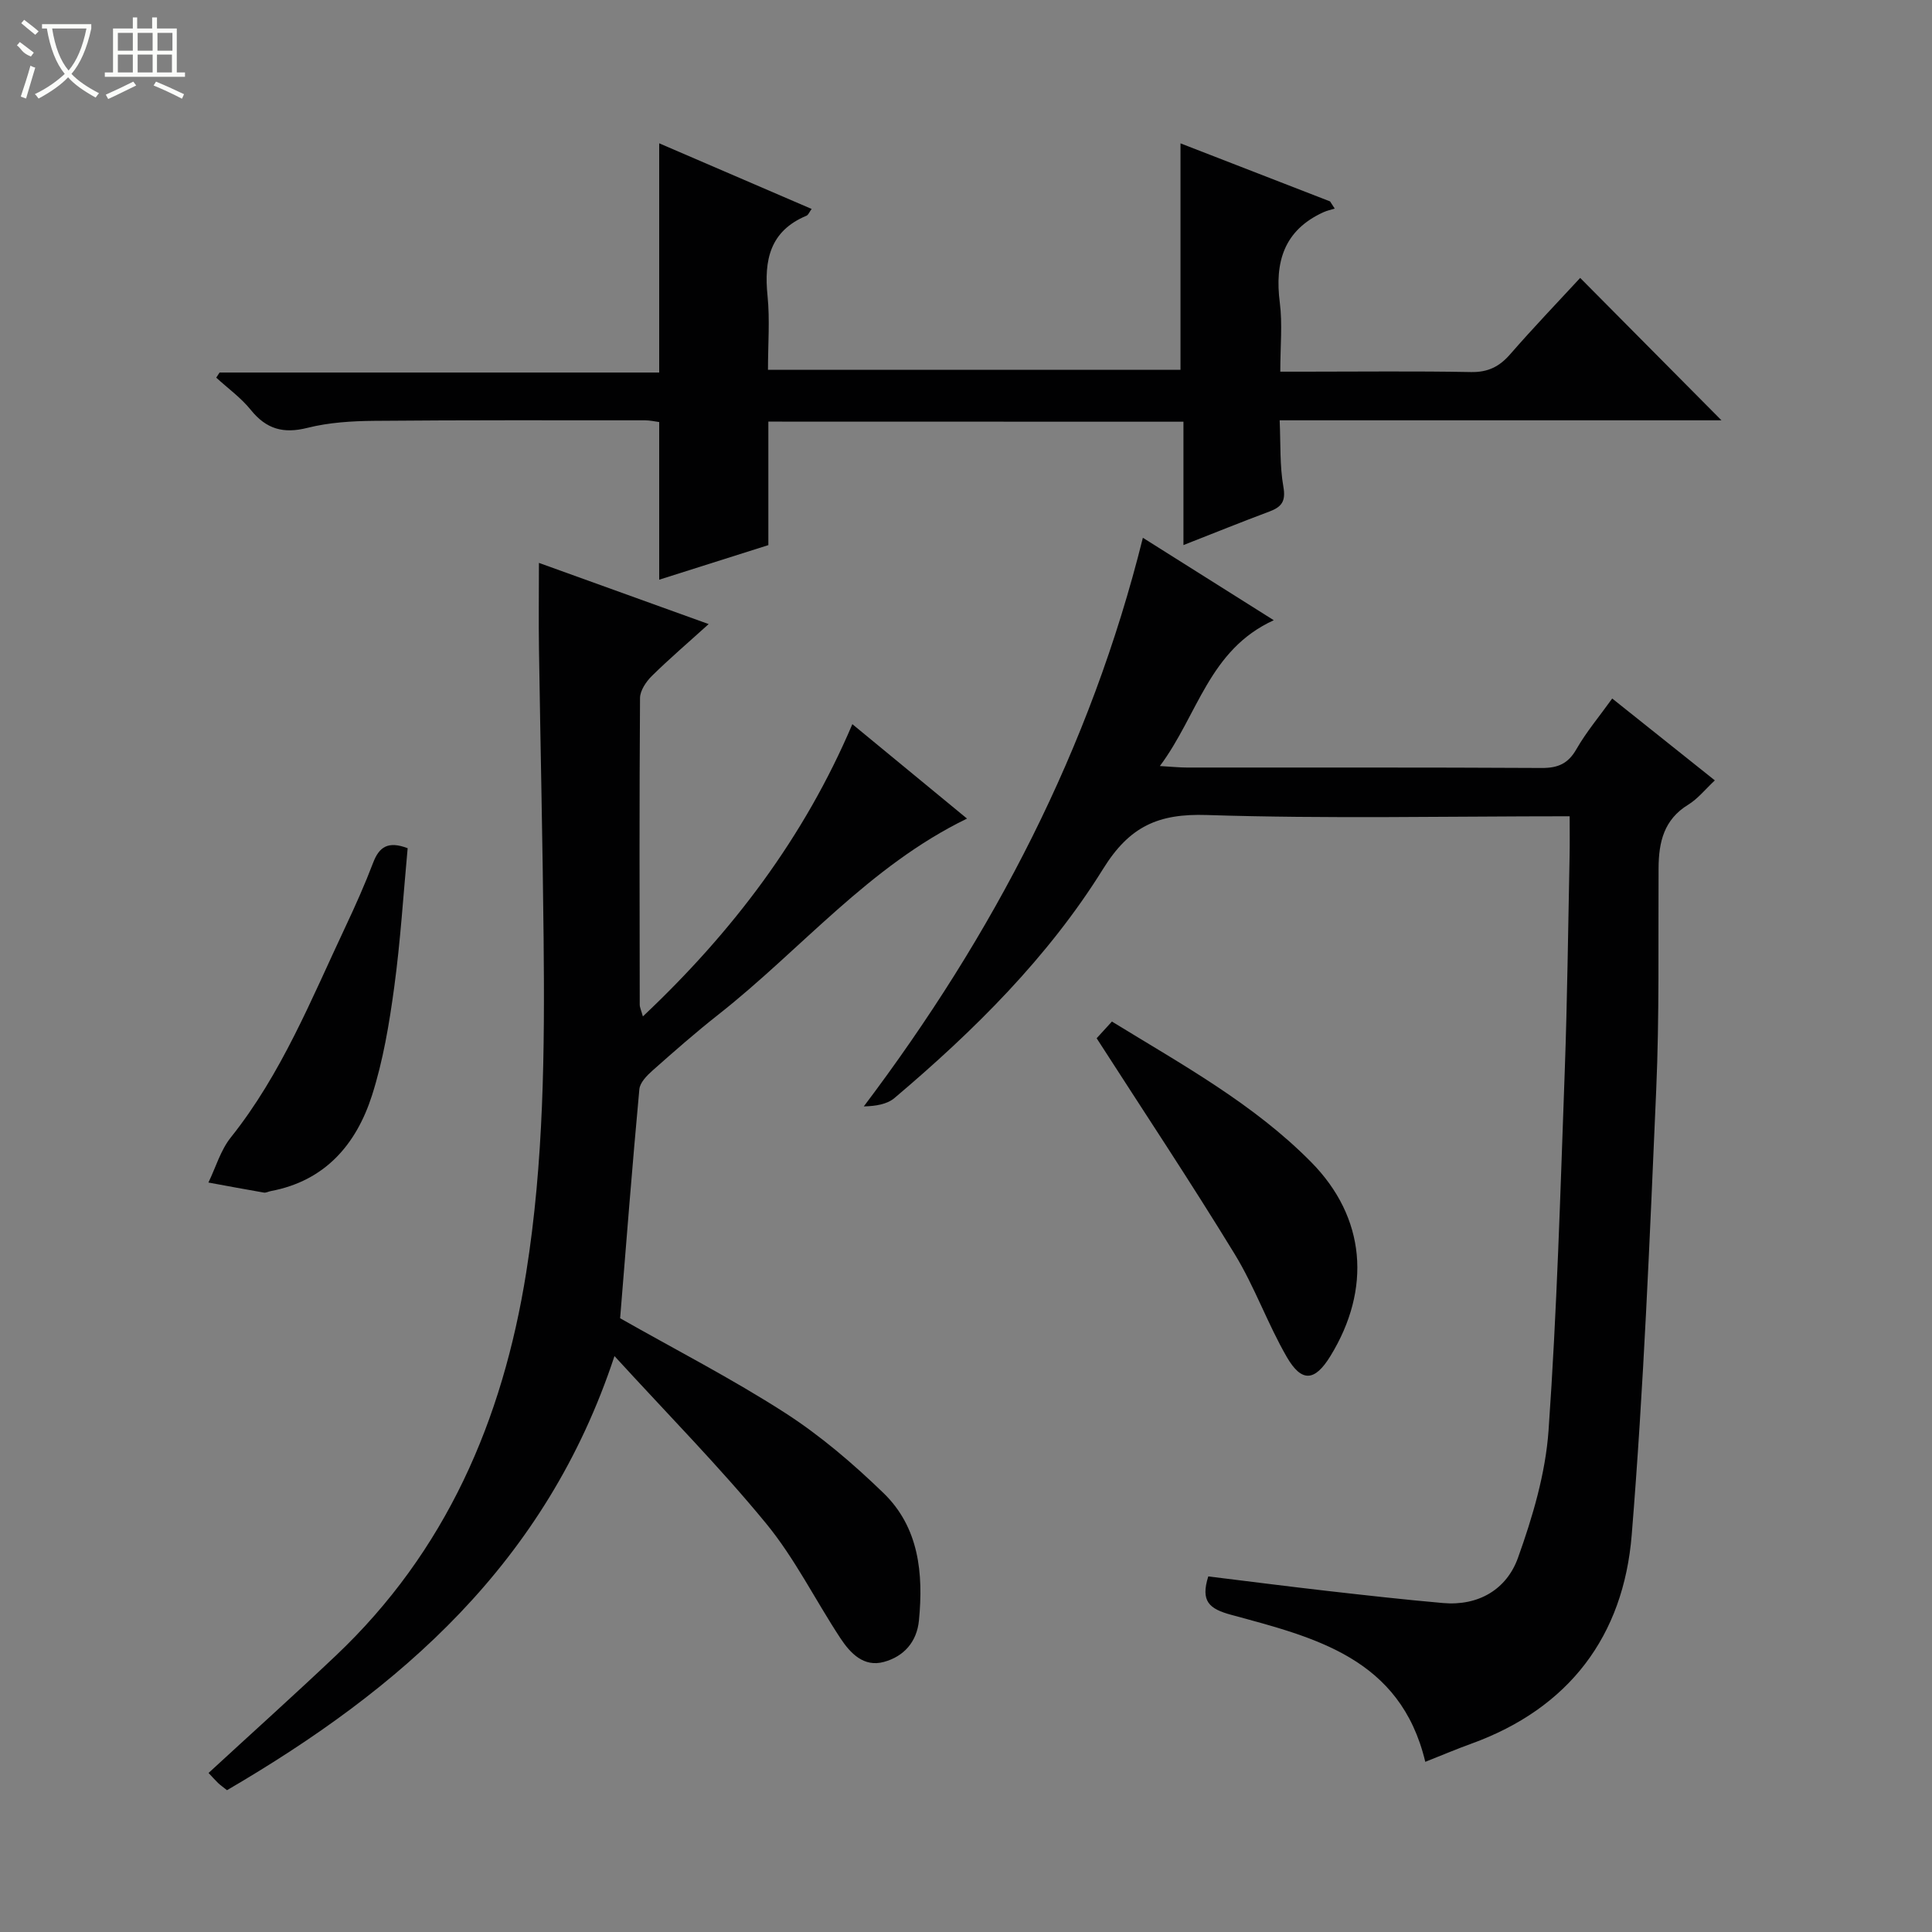 <svg enable-background="new 0 0 400 400" viewBox="0 0 400 400" xmlns="http://www.w3.org/2000/svg"><rect x="0" y="0" width="400" height="400" fill="#808080" stroke="none"/><g fill="#010102"><path d="m324.98 169c-25.5 0-50.32.54-75.1-.26-10.04-.33-16 2.31-21.48 11.13-11.39 18.33-26.73 33.52-43.19 47.45-1.55 1.32-3.91 1.69-6.37 1.75 26.85-35.59 46.9-74.01 57.78-117.73 8.74 5.51 17.46 11 27.1 17.07-13.45 6.14-15.66 19.57-23.58 30.19 2.51.14 4.04.31 5.57.31 24.49.02 48.98-.05 73.47.09 3.39.02 5.49-.89 7.21-3.91 2.05-3.57 4.74-6.76 7.4-10.47 7.03 5.6 13.89 11.08 21.25 16.95-1.96 1.83-3.51 3.8-5.51 5.03-5.04 3.08-6.11 7.75-6.14 13.11-.09 15.32.18 30.66-.49 45.96-1.34 30.72-2.58 61.47-5.07 92.11-1.7 20.93-12.94 35.9-33.23 43.24-3.08 1.11-6.1 2.4-9.51 3.75-5.13-21.53-22.98-25.76-40.19-30.44-4.57-1.24-6.36-2.8-4.74-7.95 8.17 1 16.48 2.07 24.8 3.02 7.92.9 15.84 1.79 23.79 2.49 7.37.65 13.19-2.84 15.53-9.36 3.04-8.48 5.7-17.46 6.33-26.37 1.74-24.71 2.45-49.49 3.35-74.25.54-14.96.7-29.94 1.01-44.91.05-2.46.01-4.93.01-8z"/><path d="m127.22 280.76c-14.16 42.9-44.33 68.92-80.22 89.88-.84-.67-1.38-1.04-1.85-1.49-.71-.69-1.36-1.43-1.97-2.08 8.86-8.16 17.71-16.11 26.34-24.28 22.82-21.6 34.54-48.71 39.42-79.3 3.66-22.95 3.84-46.04 3.61-69.17-.2-19.97-.66-39.93-.96-59.9-.09-5.76-.01-11.52-.01-17.88 11.57 4.17 23.05 8.31 35.14 12.67-4.25 3.85-8.15 7.18-11.78 10.76-1.18 1.17-2.41 3-2.43 4.53-.15 21.16-.1 42.32-.06 63.48 0 .61.31 1.21.65 2.46 18.58-17.52 33.4-37.06 43.37-60.51 7.95 6.55 15.76 12.97 23.74 19.55-20.31 9.86-34.36 27.1-51.42 40.53-4.71 3.7-9.21 7.66-13.7 11.64-1.17 1.04-2.6 2.5-2.72 3.88-1.47 15.87-2.71 31.76-3.98 47.4 11.45 6.5 23.12 12.5 34.1 19.56 7.35 4.73 14.14 10.54 20.43 16.63 7.35 7.12 8.28 16.63 7.34 26.36-.43 4.48-3.15 7.48-7.25 8.6-4.17 1.15-6.95-1.78-9.01-4.9-5.2-7.9-9.45-16.54-15.41-23.79-9.57-11.65-20.22-22.44-31.37-34.63z"/><path d="m159.08 87.29v25.57c-7.55 2.39-14.94 4.73-22.6 7.16 0-10.98 0-21.63 0-32.64-.79-.1-1.89-.36-2.98-.36-18.66 0-37.33-.06-55.99.11-4.63.04-9.39.33-13.85 1.45-4.99 1.26-8.53.27-11.74-3.72-2.02-2.51-4.74-4.46-7.15-6.67.23-.35.46-.71.69-1.06h91.02c0-15.9 0-31.41 0-47.46 10.54 4.54 20.99 9.03 31.56 13.59-.47.64-.68 1.23-1.06 1.4-7.6 3.17-8.82 9.22-8.07 16.6.5 4.93.09 9.96.09 15.31h85.41c0-15.54 0-30.93 0-46.89 10.38 4.03 20.67 8.02 30.97 12.02.32.5.64.99.96 1.49-.78.24-1.6.41-2.34.75-8.2 3.74-10.11 10.34-9.03 18.72.57 4.42.1 8.97.1 14.29h4.96c11.5 0 23-.14 34.49.08 3.53.07 5.89-1.1 8.14-3.68 4.79-5.5 9.85-10.78 14.5-15.81 9.88 9.95 19.53 19.68 29.25 29.48-30.04 0-60.42 0-91.47 0 .22 4.91 0 9.42.77 13.75.54 3.05-.38 4.2-2.93 5.15-5.73 2.14-11.4 4.44-17.76 6.93 0-8.83 0-17.05 0-25.54-28.78-.02-57.03-.02-85.94-.02z"/><path d="m227.05 214.96c.69-.76 1.8-1.97 3.16-3.46 14.6 8.96 29.37 17.06 41.25 29.1 11.33 11.47 12.51 26.28 3.98 40.17-3.21 5.22-5.93 5.53-9.03.17-3.98-6.89-6.65-14.54-10.79-21.31-9.08-14.86-18.73-29.37-28.57-44.67z"/><path d="m84.4 175.61c-.88 9.47-1.48 19.2-2.79 28.84-1.02 7.52-2.29 15.13-4.59 22.33-3.26 10.17-9.72 17.71-20.95 19.82-.49.09-1 .39-1.45.31-3.83-.66-7.65-1.38-11.47-2.08 1.52-3.14 2.52-6.69 4.64-9.34 10.51-13.17 16.68-28.65 23.75-43.65 2.05-4.35 4.01-8.75 5.72-13.24 1.23-3.21 3.04-4.55 7.14-2.99z"/></g><path d="m6.4 11.7c-2-.8-1.9-1.6-2.9-2.3l.6-.7c.9.7 1.9 1.4 2.9 2.2zm-2.1 8.3c.7-2.1 1.4-4.2 2-6.4.2.1.6.3 1 .4-.7 2.3-1.3 4.4-1.9 6.4zm3-12.8c-1.1-.9-2.1-1.7-2.9-2.4l.6-.7c1 .8 2 1.5 3 2.4zm1.4-1.3v-.9h10.2v.9c-.9 4.2-2.3 7.3-4.1 9.4 1.3 1.4 3.2 2.7 5.7 4-.2.2-.4.5-.7.9-2.5-1.4-4.4-2.7-5.7-4.2-1.4 1.5-3.5 3-6.1 4.4 0 0 0 0-.1-.1-.3-.4-.5-.7-.7-.8 2.7-1.3 4.7-2.8 6.2-4.2-1.8-2.2-3-5.3-3.7-9.4zm9.2 0h-7.1c.6 3.8 1.7 6.7 3.4 8.7 1.7-2 2.9-4.8 3.7-8.7z" fill="#fbfcfa"/><path d="m31.6 3.6h.9v2.3h4.1v9.1h1.7v.9h-16.6v-.9h1.7v-9.1h4.1v-2.3h.9v2.3h3.1v-2.3zm-4 13.3.6.8c-1.9.9-3.8 1.9-5.8 2.8-.2-.3-.3-.6-.5-.9 2-.9 3.9-1.8 5.7-2.7zm-3.2-10.1v3.7h3.1v-3.7zm0 4.5v3.7h3.1v-3.7zm4.1-4.5v3.7h3.1v-3.7zm0 4.5v3.7h3.1v-3.7zm9.1 9.1c-2.1-1.1-4.1-2-5.8-2.7l.5-.8c2.2.9 4.1 1.8 5.8 2.6l-.4.9zm-1.9-13.6h-3.1v3.7h3.1zm-3.2 4.5v3.7h3.1v-3.7z" fill="#fbfcfa"/></svg>
